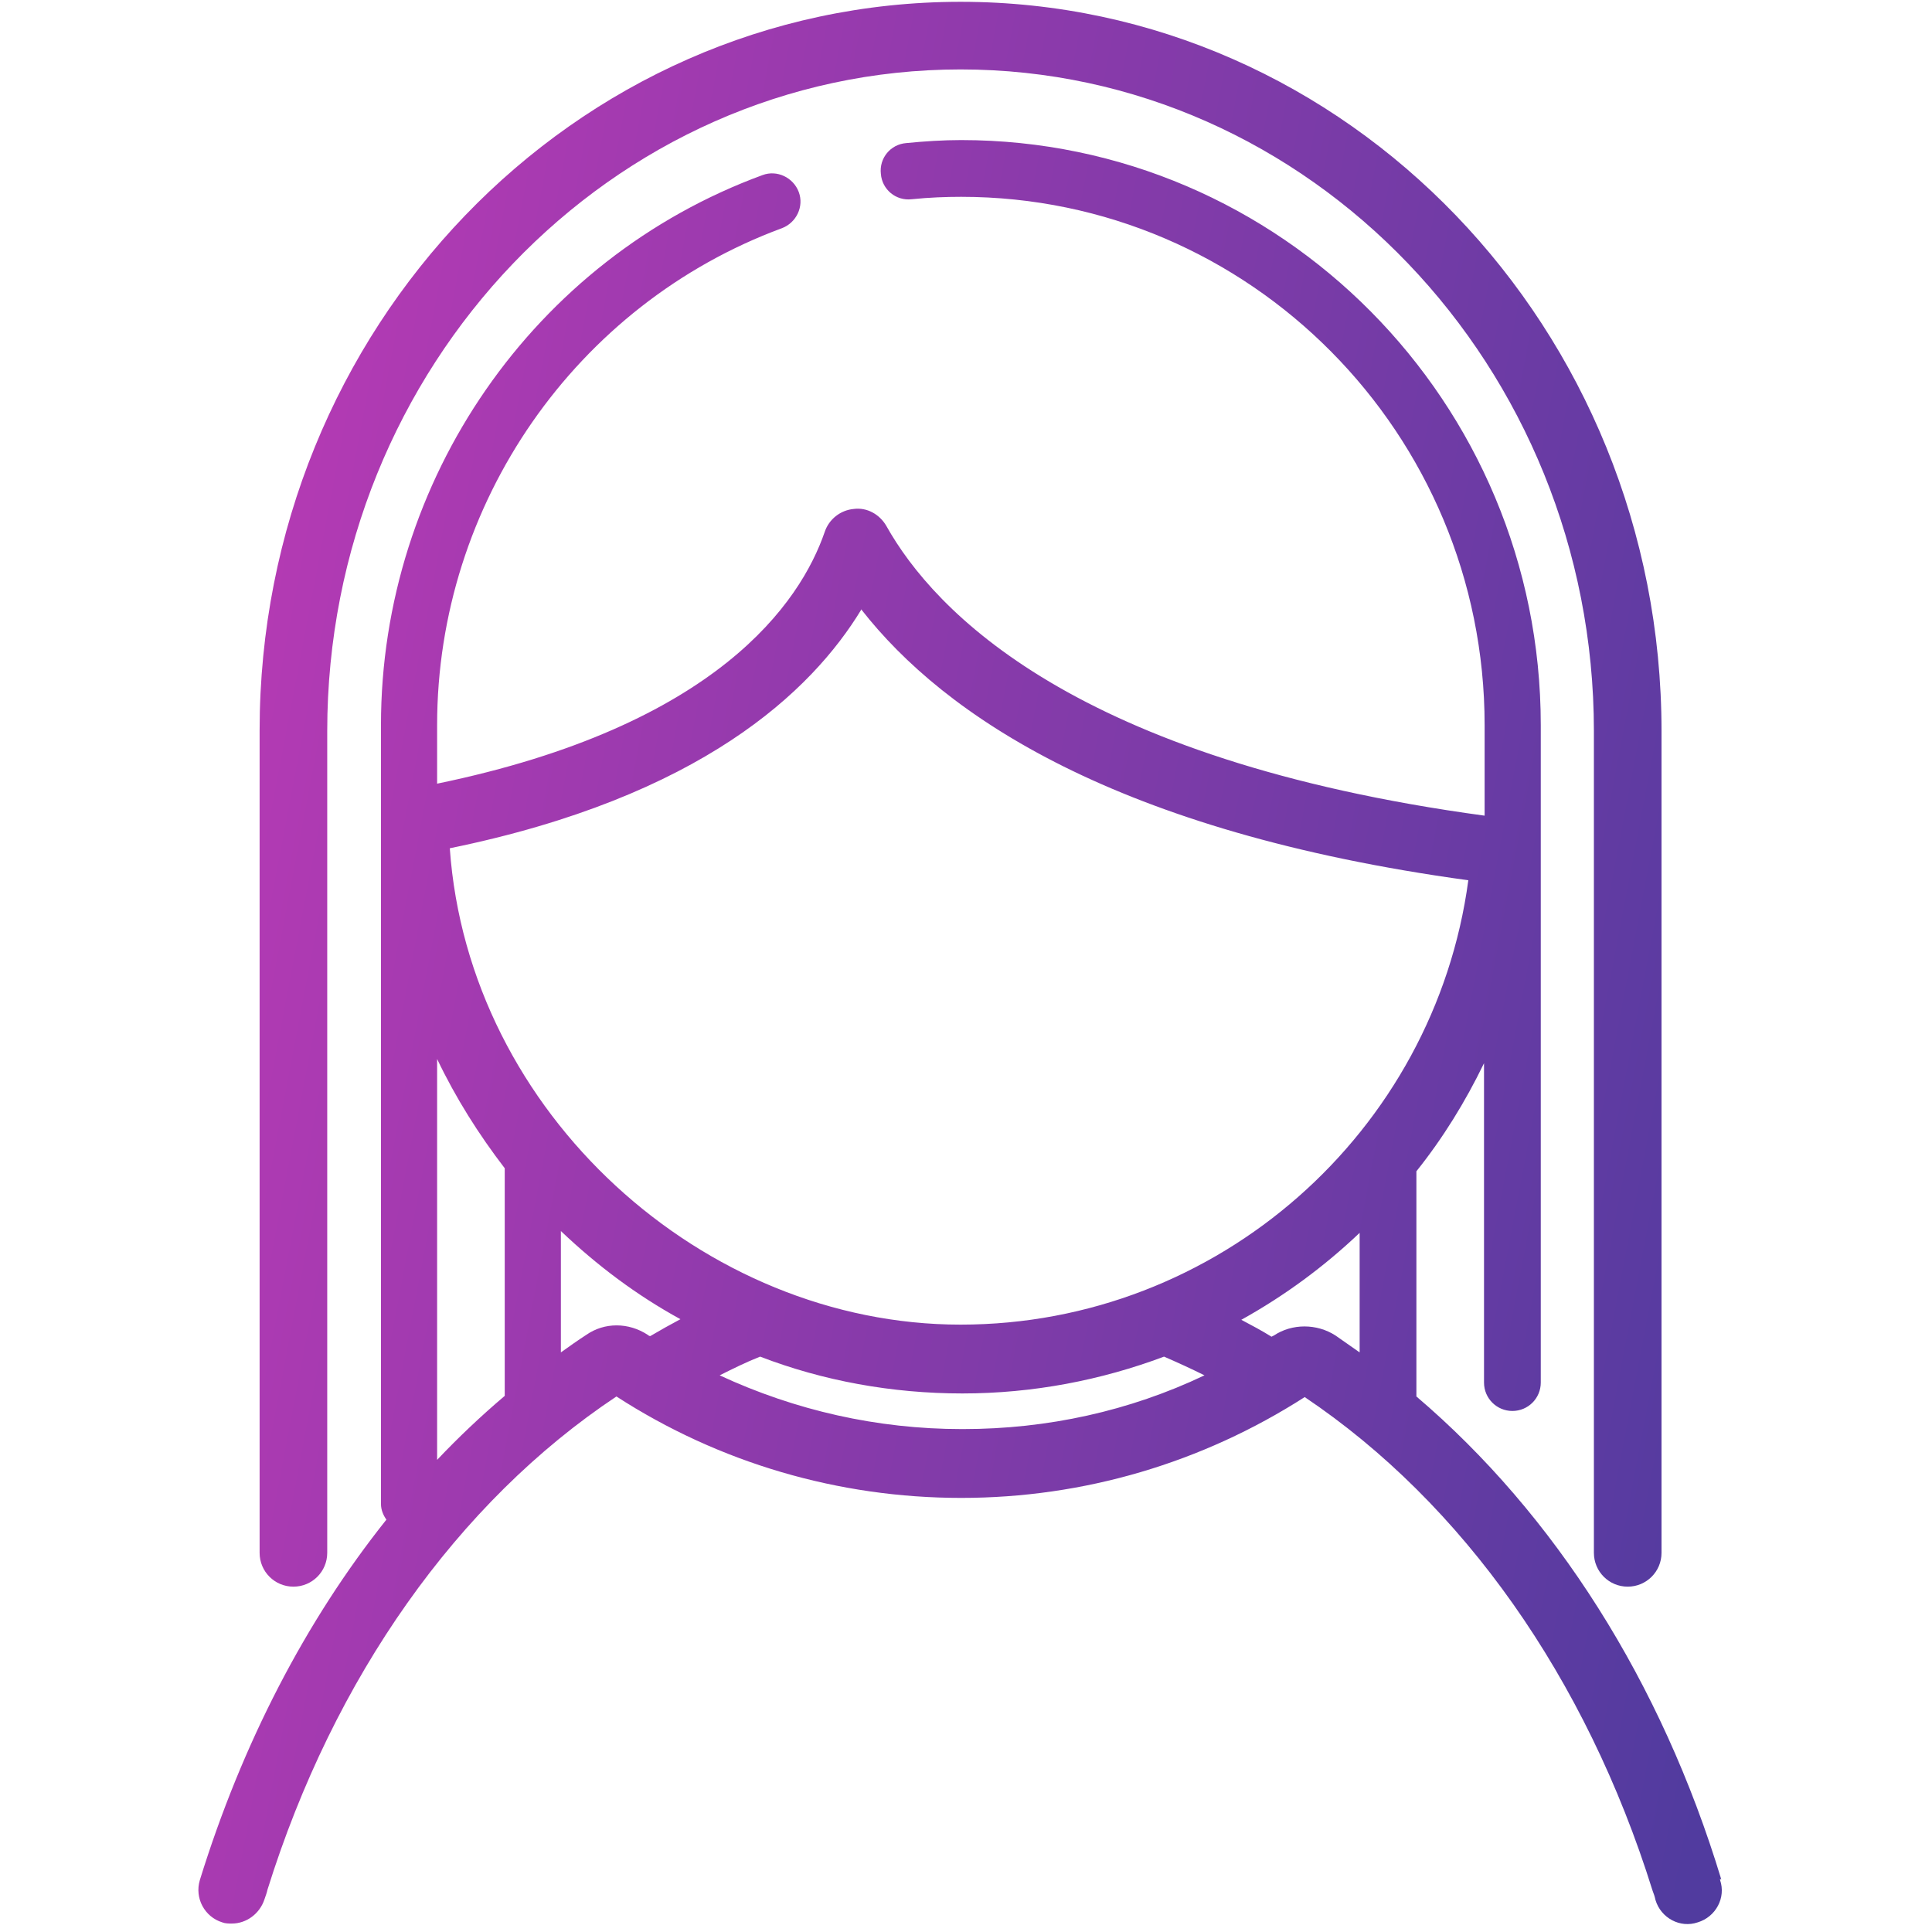 <svg width="32" height="32" viewBox="0 0 32 32" fill="none" xmlns="http://www.w3.org/2000/svg">
<path d="M28.51 31.13C27.52 27.86 25.75 25.08 23.46 23.13V19.4C23.9 18.85 24.27 18.25 24.58 17.61V22.9C24.58 23.16 24.79 23.37 25.05 23.37C25.31 23.37 25.52 23.16 25.52 22.9V12.01C25.52 6.66 21.21 2.32 15.92 2.32C15.62 2.32 15.31 2.34 15.01 2.37C14.75 2.39 14.56 2.62 14.59 2.88C14.61 3.14 14.84 3.33 15.1 3.3C15.39 3.27 15.67 3.26 15.92 3.26C20.7 3.26 24.59 7.18 24.59 12.01V13.51C17.8 12.59 15.47 10.12 14.68 8.71C14.57 8.52 14.36 8.4 14.14 8.43C13.92 8.45 13.73 8.6 13.66 8.81C13.26 9.97 11.89 12.02 7.24 12.98V12.01C7.24 8.34 9.54 5.04 12.95 3.78C13.19 3.69 13.32 3.42 13.23 3.18C13.14 2.94 12.87 2.81 12.63 2.9C8.84 4.29 6.31 7.95 6.31 12.01V24.91C6.31 25.01 6.35 25.1 6.4 25.17C5.06 26.85 4.01 28.88 3.31 31.14C3.22 31.44 3.39 31.75 3.68 31.84C3.73 31.86 3.79 31.86 3.84 31.86C4.08 31.86 4.3 31.7 4.38 31.46C4.4 31.4 4.42 31.35 4.43 31.3C5.53 27.78 7.58 24.88 10.21 23.13C11.91 24.23 13.89 24.81 15.92 24.81C17.95 24.81 19.91 24.23 21.61 23.14C24.23 24.9 26.27 27.79 27.37 31.31C27.39 31.36 27.41 31.42 27.42 31.47C27.51 31.77 27.83 31.94 28.12 31.84C28.42 31.75 28.59 31.43 28.49 31.14V31.12L28.51 31.13ZM14.27 10.1C15.64 11.85 18.48 13.78 24.32 14.58C23.76 18.75 20.17 21.94 15.91 21.94C11.65 21.94 7.76 18.44 7.45 14.05C11.6 13.2 13.44 11.46 14.27 10.09V10.1ZM7.24 24.18V17.54C7.55 18.19 7.93 18.79 8.36 19.35V23.12C7.97 23.45 7.59 23.81 7.24 24.18ZM10.73 22.11C10.41 21.9 10.01 21.9 9.71 22.11C9.57 22.2 9.43 22.3 9.29 22.4V20.39C9.89 20.96 10.54 21.45 11.27 21.85C11.1 21.94 10.94 22.03 10.77 22.13C10.77 22.13 10.75 22.13 10.73 22.11ZM15.93 23.67C14.53 23.67 13.17 23.36 11.92 22.78C12.14 22.67 12.36 22.56 12.59 22.47C13.63 22.87 14.77 23.08 15.94 23.08C17.11 23.08 18.24 22.86 19.28 22.47C19.51 22.57 19.73 22.67 19.95 22.78C18.71 23.37 17.35 23.67 15.95 23.67H15.93ZM21.1 22.12L21.06 22.14C20.9 22.04 20.73 21.95 20.56 21.86C21.28 21.46 21.93 20.98 22.52 20.42V22.4C22.39 22.31 22.25 22.21 22.12 22.12C21.81 21.92 21.4 21.92 21.1 22.12ZM4.3 25.71V12.1C4.3 5.44 9.51 0.03 15.91 0.03C22.31 0.03 27.52 5.44 27.52 12.11V25.72C27.52 26.03 27.27 26.28 26.96 26.28C26.65 26.28 26.4 26.03 26.4 25.72V12.11C26.4 6.07 21.69 1.15 15.91 1.15C10.13 1.15 5.42 6.07 5.42 12.11V25.72C5.42 26.03 5.17 26.28 4.86 26.28C4.55 26.28 4.3 26.03 4.3 25.72V25.71Z" fill="url(#paint0_linear_8995_2003)"/>
<defs>
<linearGradient id="paint0_linear_8995_2003" x1="5.494" y1="0.03" x2="32.825" y2="5.223" gradientUnits="userSpaceOnUse">
<stop stop-color="#B63AB4"/>
<stop offset="1" stop-color="#513B9F"/>
</linearGradient>
</defs>
</svg>
